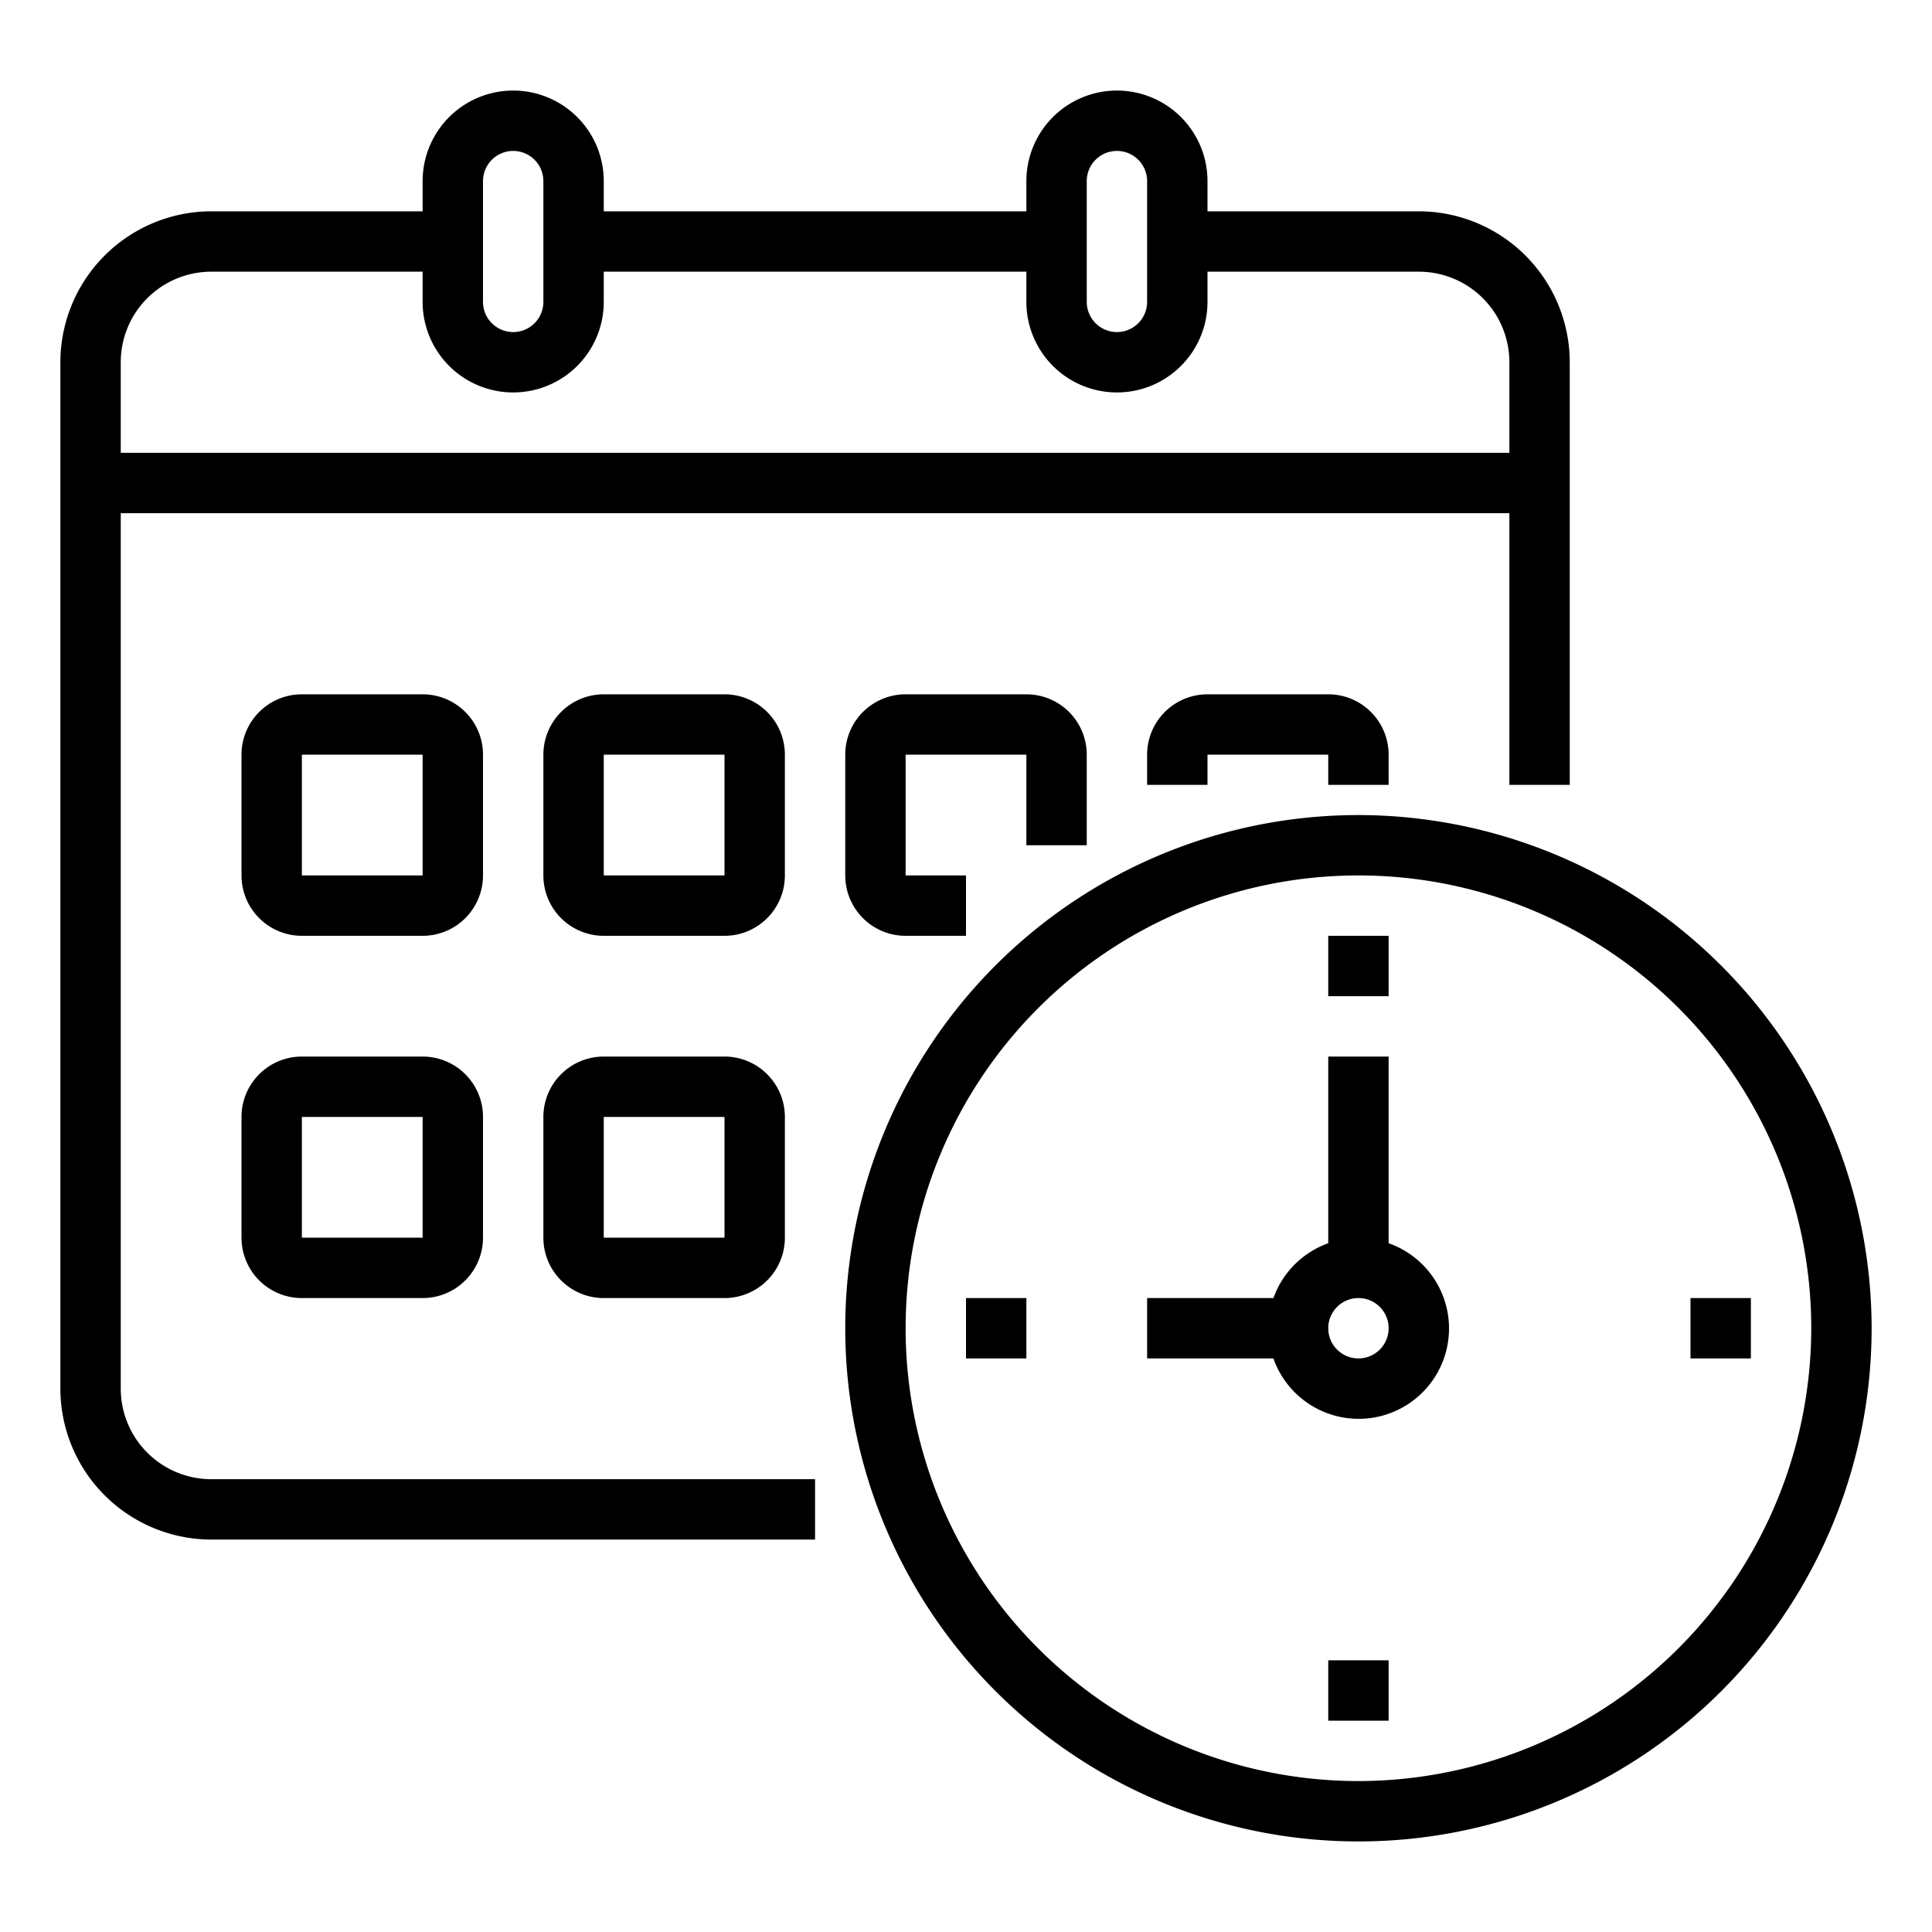 <svg xmlns="http://www.w3.org/2000/svg" viewBox="0 0 64 64" x="0px" y="0px"><g><path d="M45,27A17,17,0,1,0,62,44,17.019,17.019,0,0,0,45,27Zm0,32A15,15,0,1,1,60,44,15.017,15.017,0,0,1,45,59Z"></path><path d="M46,41.184V35H44v6.184A3,3,0,0,0,42.184,43H38v2h4.184A2.993,2.993,0,1,0,46,41.184ZM45,45a1,1,0,1,1,1-1A1,1,0,0,1,45,45Z"></path><rect x="32" y="43" width="2" height="2"></rect><rect x="44" y="55" width="2" height="2"></rect><rect x="56" y="43" width="2" height="2"></rect><rect x="44" y="31" width="2" height="2"></rect><path d="M4,46V17H50v9h2V12a5.006,5.006,0,0,0-5-5H40V6a3,3,0,0,0-6,0V7H20V6a3,3,0,0,0-6,0V7H7a5.006,5.006,0,0,0-5,5V46a5.006,5.006,0,0,0,5,5H27V49H7A3,3,0,0,1,4,46ZM36,6a1,1,0,0,1,2,0v4a1,1,0,0,1-2,0ZM16,6a1,1,0,0,1,2,0v4a1,1,0,0,1-2,0ZM7,9h7v1a3,3,0,0,0,6,0V9H34v1a3,3,0,0,0,6,0V9h7a3,3,0,0,1,3,3v3H4V12A3,3,0,0,1,7,9Z"></path><path d="M16,25a2,2,0,0,0-2-2H10a2,2,0,0,0-2,2v4a2,2,0,0,0,2,2h4a2,2,0,0,0,2-2Zm-6,4V25h4v4Z"></path><path d="M26,25a2,2,0,0,0-2-2H20a2,2,0,0,0-2,2v4a2,2,0,0,0,2,2h4a2,2,0,0,0,2-2Zm-6,4V25h4v4Z"></path><path d="M36,28V25a2,2,0,0,0-2-2H30a2,2,0,0,0-2,2v4a2,2,0,0,0,2,2h2V29H30V25h4v3Z"></path><path d="M14,35H10a2,2,0,0,0-2,2v4a2,2,0,0,0,2,2h4a2,2,0,0,0,2-2V37A2,2,0,0,0,14,35Zm-4,6V37h4v4Z"></path><path d="M24,35H20a2,2,0,0,0-2,2v4a2,2,0,0,0,2,2h4a2,2,0,0,0,2-2V37A2,2,0,0,0,24,35Zm-4,6V37h4v4Z"></path><path d="M46,26V25a2,2,0,0,0-2-2H40a2,2,0,0,0-2,2v1h2V25h4v1Z"></path></g></svg>